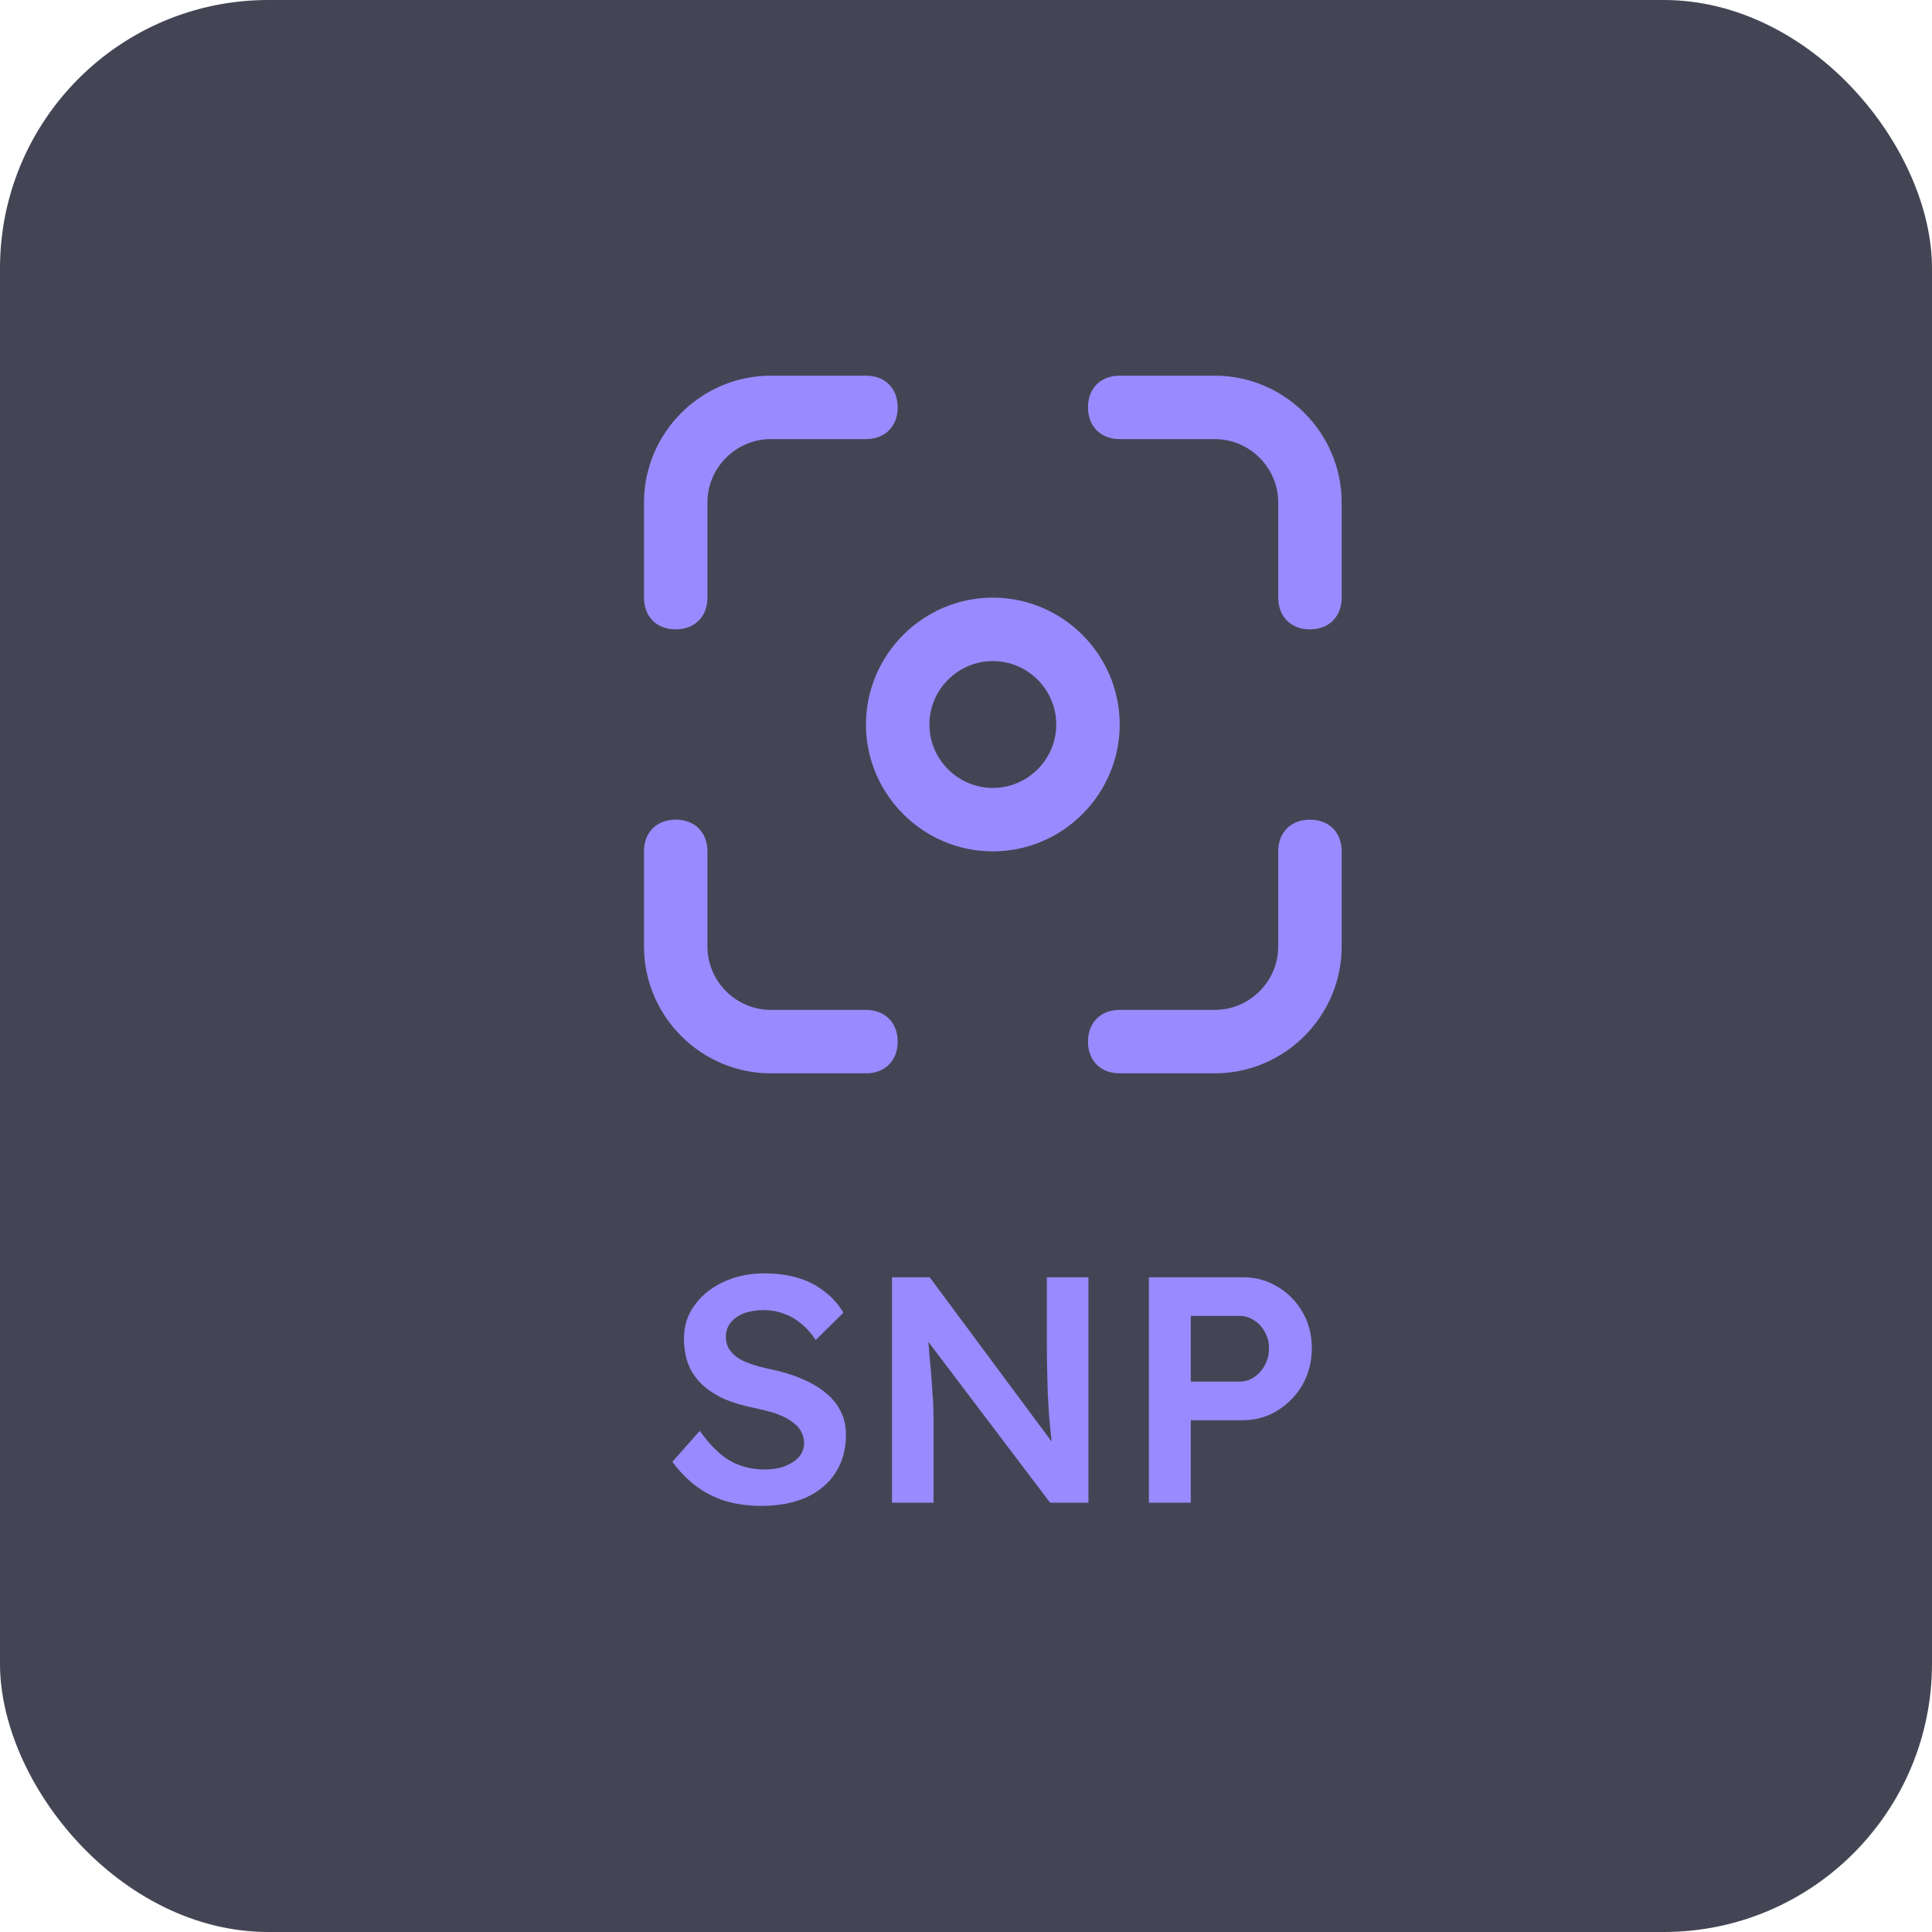 <svg width="100%" height="100%" viewBox="0 0 36 36" fill="none" xmlns="http://www.w3.org/2000/svg">
<rect width="36" height="36" rx="5" fill="#444554"/>
<path d="M22.636 20H20.864C20.509 20 20.273 19.764 20.273 19.409C20.273 19.055 20.509 18.818 20.864 18.818H22.636C23.286 18.818 23.818 18.286 23.818 17.636V15.864C23.818 15.509 24.055 15.273 24.409 15.273C24.764 15.273 25 15.509 25 15.864V17.636C25 18.936 23.936 20 22.636 20ZM16.136 20H14.364C13.064 20 12 18.936 12 17.636V15.864C12 15.509 12.236 15.273 12.591 15.273C12.945 15.273 13.182 15.509 13.182 15.864V17.636C13.182 18.286 13.714 18.818 14.364 18.818H16.136C16.491 18.818 16.727 19.055 16.727 19.409C16.727 19.764 16.491 20 16.136 20ZM18.5 15.864C17.2 15.864 16.136 14.8 16.136 13.5C16.136 12.2 17.2 11.136 18.5 11.136C19.8 11.136 20.864 12.2 20.864 13.5C20.864 14.8 19.8 15.864 18.5 15.864ZM18.5 12.318C17.85 12.318 17.318 12.85 17.318 13.5C17.318 14.15 17.85 14.682 18.5 14.682C19.15 14.682 19.682 14.15 19.682 13.5C19.682 12.85 19.15 12.318 18.5 12.318ZM24.409 11.727C24.055 11.727 23.818 11.491 23.818 11.136V9.364C23.818 8.714 23.286 8.182 22.636 8.182H20.864C20.509 8.182 20.273 7.945 20.273 7.591C20.273 7.236 20.509 7 20.864 7H22.636C23.936 7 25 8.064 25 9.364V11.136C25 11.491 24.764 11.727 24.409 11.727ZM12.591 11.727C12.236 11.727 12 11.491 12 11.136V9.364C12 8.064 13.064 7 14.364 7H16.136C16.491 7 16.727 7.236 16.727 7.591C16.727 7.945 16.491 8.182 16.136 8.182H14.364C13.714 8.182 13.182 8.714 13.182 9.364V11.136C13.182 11.491 12.945 11.727 12.591 11.727Z" fill="#9B8AFF"/>
<path d="M14.191 28.06C13.947 28.06 13.723 28.03 13.519 27.97C13.315 27.906 13.131 27.812 12.967 27.688C12.803 27.564 12.657 27.414 12.529 27.238L13.039 26.662C13.235 26.934 13.427 27.122 13.615 27.226C13.803 27.33 14.015 27.382 14.251 27.382C14.387 27.382 14.511 27.362 14.623 27.322C14.735 27.278 14.823 27.22 14.887 27.148C14.951 27.072 14.983 26.986 14.983 26.89C14.983 26.822 14.969 26.76 14.941 26.704C14.917 26.644 14.879 26.592 14.827 26.548C14.775 26.5 14.711 26.456 14.635 26.416C14.559 26.376 14.473 26.342 14.377 26.314C14.281 26.286 14.175 26.26 14.059 26.236C13.839 26.192 13.647 26.134 13.483 26.062C13.319 25.986 13.181 25.894 13.069 25.786C12.957 25.674 12.875 25.55 12.823 25.414C12.771 25.274 12.745 25.116 12.745 24.94C12.745 24.764 12.783 24.602 12.859 24.454C12.939 24.306 13.047 24.178 13.183 24.07C13.319 23.962 13.477 23.878 13.657 23.818C13.837 23.758 14.031 23.728 14.239 23.728C14.475 23.728 14.685 23.756 14.869 23.812C15.057 23.868 15.221 23.952 15.361 24.064C15.505 24.172 15.623 24.304 15.715 24.46L15.199 24.97C15.119 24.846 15.029 24.744 14.929 24.664C14.829 24.58 14.721 24.518 14.605 24.478C14.489 24.434 14.367 24.412 14.239 24.412C14.095 24.412 13.969 24.432 13.861 24.472C13.757 24.512 13.675 24.57 13.615 24.646C13.555 24.718 13.525 24.806 13.525 24.91C13.525 24.99 13.543 25.062 13.579 25.126C13.615 25.186 13.665 25.24 13.729 25.288C13.797 25.336 13.883 25.378 13.987 25.414C14.091 25.45 14.209 25.482 14.341 25.51C14.561 25.554 14.759 25.614 14.935 25.69C15.111 25.762 15.261 25.85 15.385 25.954C15.509 26.054 15.603 26.17 15.667 26.302C15.731 26.43 15.763 26.574 15.763 26.734C15.763 27.01 15.697 27.248 15.565 27.448C15.437 27.644 15.255 27.796 15.019 27.904C14.783 28.008 14.507 28.06 14.191 28.06ZM16.621 28V23.8H17.323L19.759 27.082L19.627 27.106C19.611 26.994 19.597 26.88 19.585 26.764C19.573 26.644 19.561 26.52 19.549 26.392C19.541 26.264 19.533 26.13 19.525 25.99C19.521 25.85 19.517 25.704 19.513 25.552C19.509 25.396 19.507 25.232 19.507 25.06V23.8H20.281V28H19.567L17.119 24.766L17.275 24.724C17.295 24.948 17.311 25.14 17.323 25.3C17.339 25.456 17.351 25.592 17.359 25.708C17.367 25.82 17.373 25.914 17.377 25.99C17.385 26.066 17.389 26.136 17.389 26.2C17.393 26.26 17.395 26.318 17.395 26.374V28H16.621ZM21.408 28V23.8H23.154C23.394 23.8 23.61 23.858 23.802 23.974C23.998 24.09 24.154 24.248 24.27 24.448C24.386 24.648 24.444 24.872 24.444 25.12C24.444 25.372 24.386 25.6 24.27 25.804C24.154 26.004 23.998 26.164 23.802 26.284C23.61 26.404 23.394 26.464 23.154 26.464H22.188V28H21.408ZM22.188 25.744H23.1C23.2 25.744 23.29 25.716 23.37 25.66C23.454 25.604 23.52 25.53 23.568 25.438C23.62 25.346 23.646 25.242 23.646 25.126C23.646 25.01 23.62 24.908 23.568 24.82C23.52 24.728 23.454 24.656 23.37 24.604C23.29 24.548 23.2 24.52 23.1 24.52H22.188V25.744Z" fill="#9B8AFF"/>
</svg>
